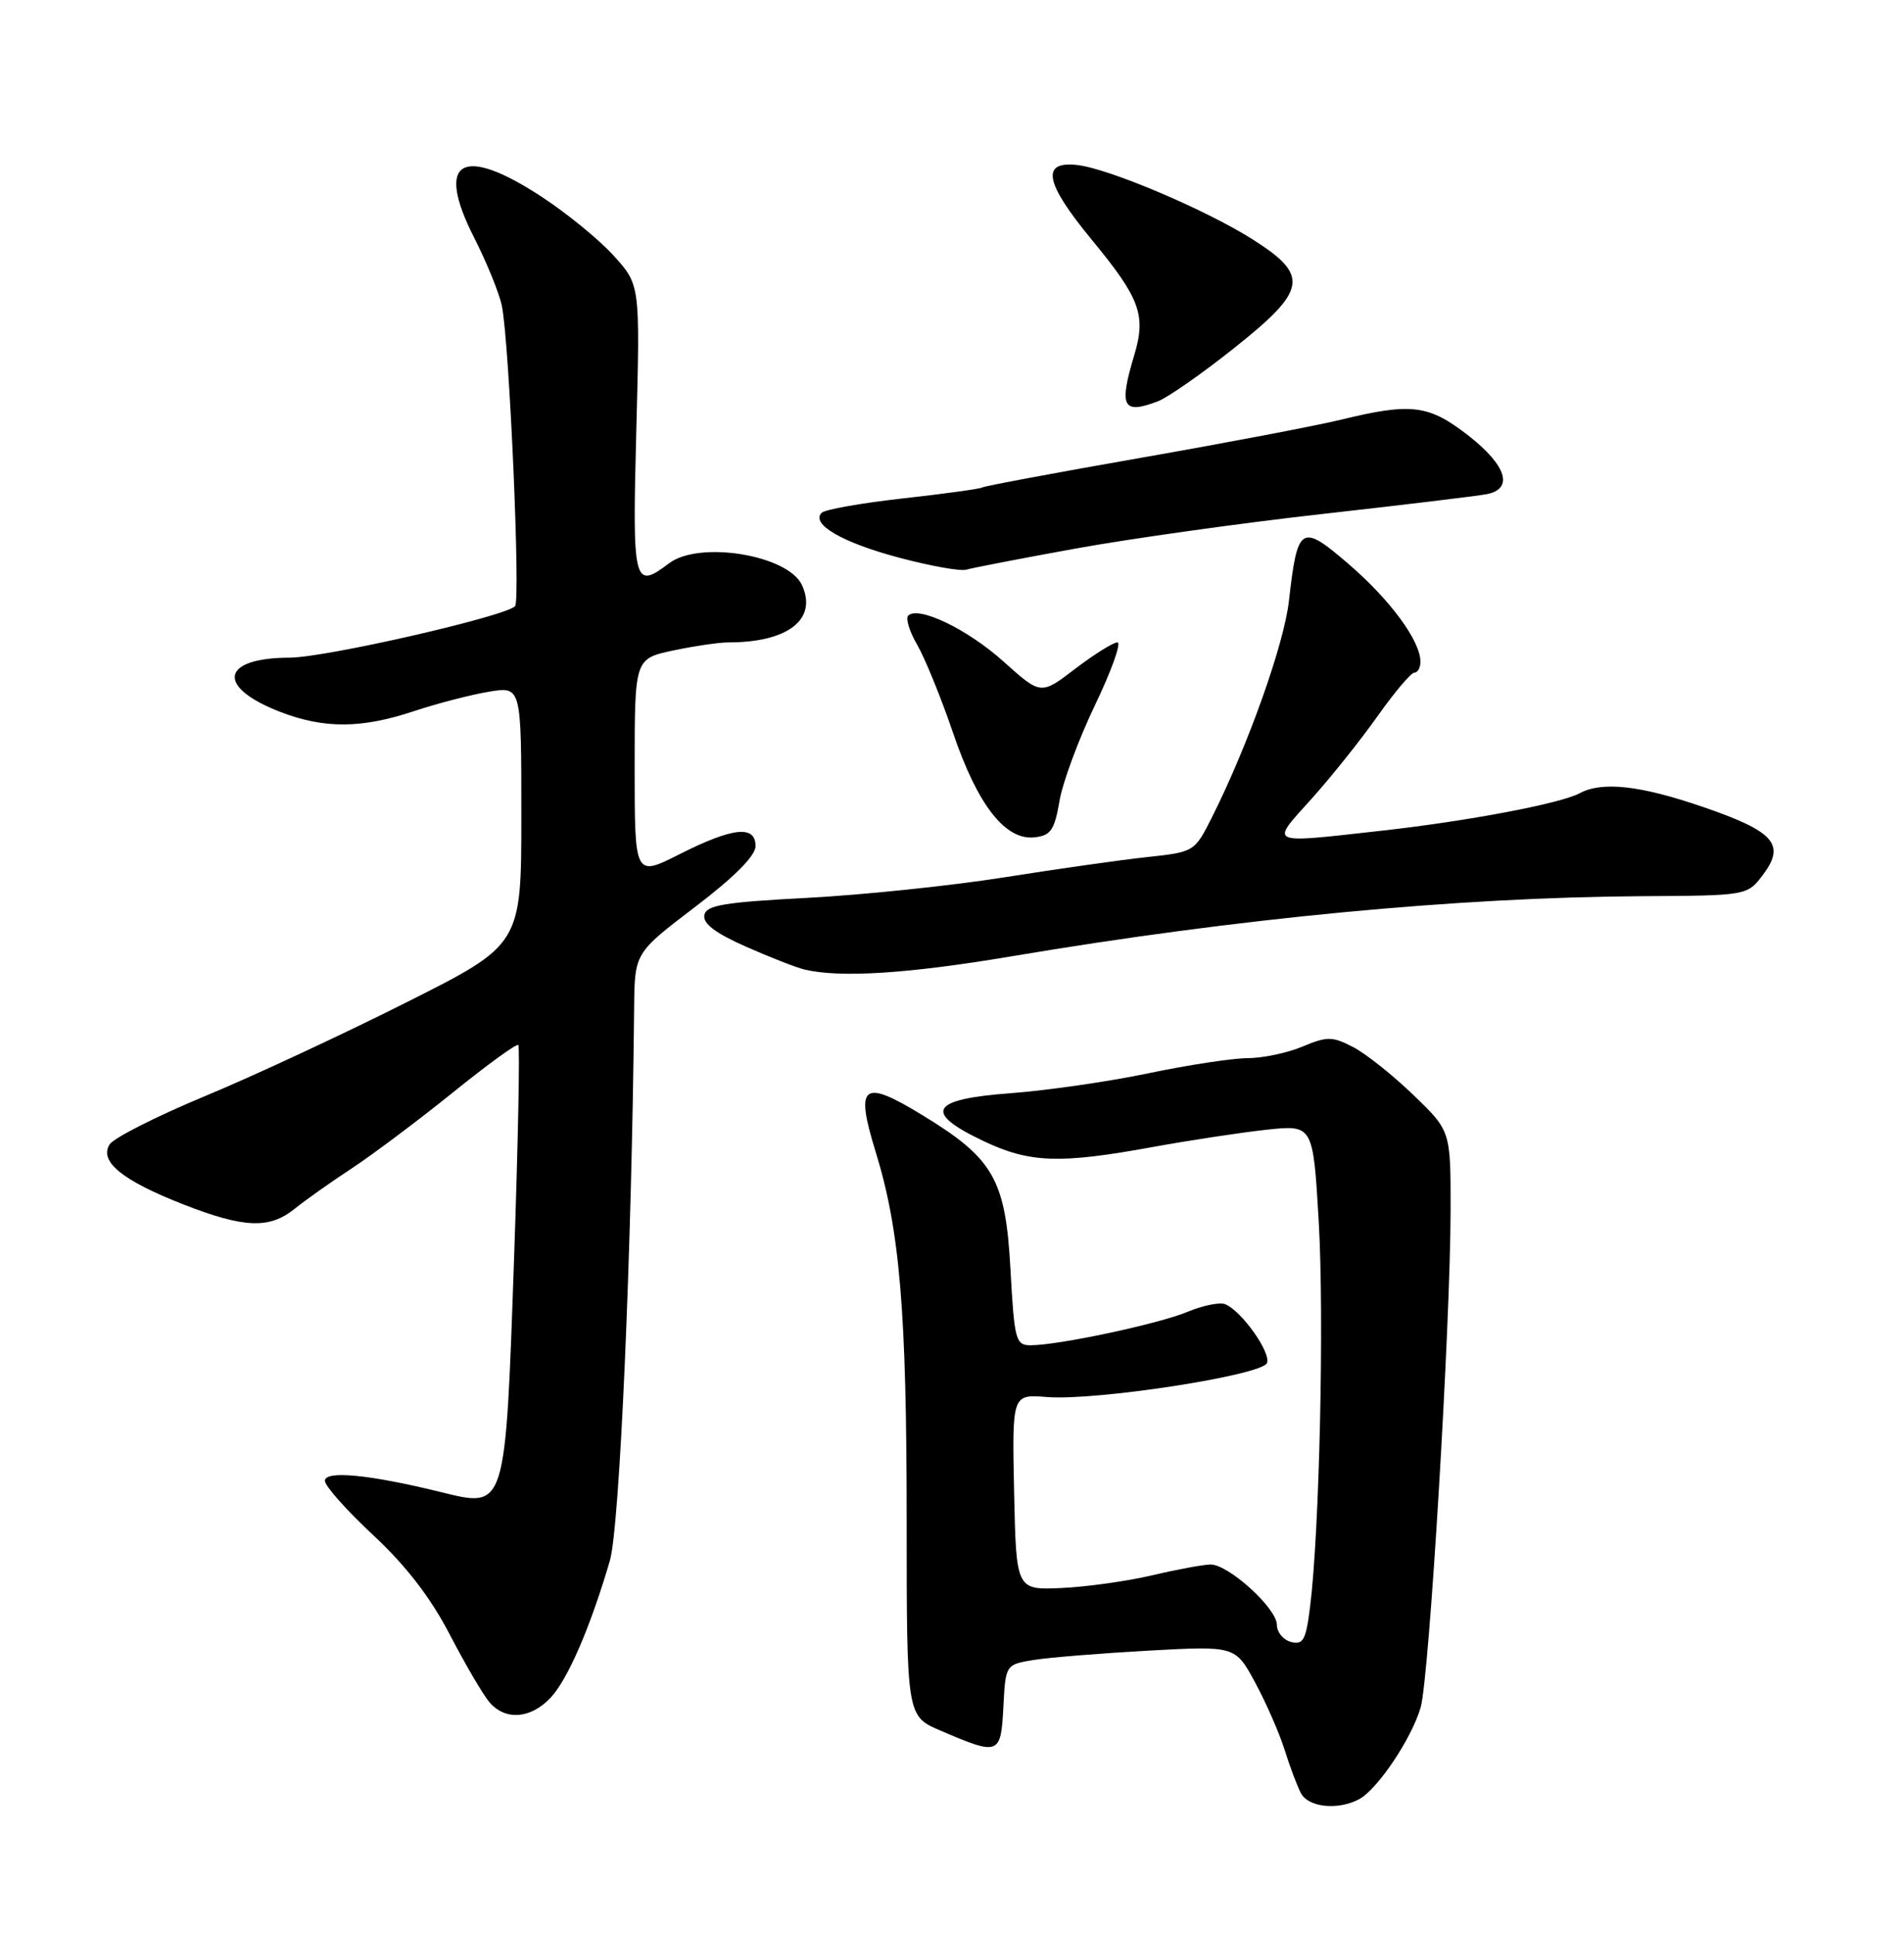 <?xml version="1.0" encoding="UTF-8" standalone="no"?>
<!DOCTYPE svg PUBLIC "-//W3C//DTD SVG 1.1//EN" "http://www.w3.org/Graphics/SVG/1.1/DTD/svg11.dtd" >
<svg xmlns="http://www.w3.org/2000/svg" xmlns:xlink="http://www.w3.org/1999/xlink" version="1.1" viewBox="0 0 252 256">
 <g >
 <path fill="currentColor"
d=" M 179.89 238.06 C 182.33 236.75 186.85 230.01 188.03 225.91 C 189.17 221.92 191.98 175.24 191.99 160.07 C 192.00 149.63 192.00 149.63 187.06 144.88 C 184.35 142.26 180.76 139.41 179.08 138.54 C 176.33 137.12 175.66 137.11 172.39 138.48 C 170.39 139.32 167.12 140.01 165.13 140.01 C 163.13 140.02 157.22 140.92 152.00 142.01 C 146.78 143.11 138.56 144.29 133.75 144.65 C 123.10 145.44 122.13 147.17 130.19 150.99 C 136.28 153.88 140.23 154.02 152.50 151.78 C 157.45 150.88 164.26 149.85 167.64 149.48 C 173.79 148.83 173.79 148.83 174.54 161.66 C 175.27 174.36 174.64 202.71 173.39 212.62 C 172.85 216.99 172.48 217.68 170.88 217.26 C 169.84 216.99 169.00 215.97 169.00 214.99 C 169.00 212.81 162.59 206.99 160.22 207.01 C 159.27 207.02 155.80 207.66 152.50 208.44 C 149.20 209.21 143.80 209.97 140.50 210.12 C 134.50 210.39 134.50 210.39 134.22 197.44 C 133.95 184.48 133.95 184.48 138.55 184.85 C 145.07 185.37 167.07 181.97 167.69 180.35 C 168.23 178.96 164.37 173.51 162.19 172.58 C 161.48 172.27 159.23 172.72 157.19 173.57 C 153.37 175.17 140.10 178.00 136.40 178.00 C 134.43 178.00 134.25 177.32 133.74 167.97 C 133.08 155.99 131.52 153.28 121.93 147.46 C 114.15 142.73 113.16 143.53 115.89 152.39 C 119.10 162.78 120.00 173.46 120.00 201.26 C 120.00 227.07 120.00 227.07 124.46 228.98 C 132.24 232.32 132.46 232.24 132.80 225.87 C 133.09 220.24 133.09 220.24 136.89 219.63 C 138.98 219.30 145.82 218.75 152.09 218.40 C 163.50 217.78 163.50 217.78 166.13 222.64 C 167.57 225.31 169.32 229.30 170.01 231.50 C 170.70 233.70 171.67 236.29 172.17 237.25 C 173.15 239.15 177.08 239.56 179.89 238.06 Z  M 72.87 224.64 C 75.15 222.22 78.13 215.32 80.72 206.50 C 82.02 202.04 83.61 165.84 83.93 133.29 C 84.00 126.09 84.00 126.09 92.00 120.00 C 97.20 116.05 100.00 113.22 100.00 111.96 C 100.00 109.15 97.01 109.46 89.97 113.01 C 84.00 116.03 84.00 116.03 84.00 101.60 C 84.00 87.17 84.00 87.17 89.05 86.08 C 91.83 85.49 95.15 85.00 96.42 85.00 C 104.29 85.00 108.21 81.95 106.15 77.43 C 104.33 73.44 92.57 71.50 88.56 74.53 C 83.86 78.08 83.68 77.36 84.22 56.85 C 84.72 37.70 84.72 37.70 81.25 33.86 C 79.34 31.74 75.02 28.21 71.65 26.01 C 61.08 19.10 57.57 21.24 62.74 31.42 C 64.44 34.76 66.10 38.85 66.43 40.50 C 67.42 45.50 68.91 79.45 68.17 80.21 C 66.83 81.58 43.11 87.00 38.34 87.02 C 29.21 87.04 28.54 90.89 37.10 94.20 C 42.91 96.44 47.83 96.41 54.78 94.10 C 57.93 93.06 62.41 91.90 64.75 91.52 C 69.00 90.82 69.00 90.82 69.00 107.91 C 69.00 124.99 69.00 124.99 53.75 132.65 C 45.36 136.87 33.33 142.47 27.00 145.09 C 20.68 147.72 15.06 150.57 14.51 151.42 C 13.08 153.68 16.19 156.20 24.26 159.36 C 32.33 162.51 35.65 162.64 39.00 159.94 C 40.38 158.83 43.77 156.42 46.55 154.60 C 49.33 152.77 55.34 148.26 59.91 144.58 C 64.47 140.89 68.39 138.05 68.60 138.27 C 68.82 138.49 68.57 151.17 68.04 166.46 C 66.87 199.97 67.00 199.56 58.28 197.41 C 48.88 195.10 43.00 194.54 43.00 195.94 C 43.00 196.62 45.88 199.85 49.40 203.13 C 53.76 207.19 56.99 211.39 59.54 216.30 C 61.60 220.26 63.96 224.29 64.79 225.25 C 66.90 227.69 70.24 227.43 72.87 224.64 Z  M 133.86 126.54 C 163.84 121.49 192.82 118.73 217.39 118.58 C 231.27 118.50 231.27 118.50 233.36 115.71 C 236.35 111.72 234.82 110.01 225.42 106.78 C 217.09 103.92 212.06 103.36 209.07 104.96 C 206.52 106.33 194.19 108.66 182.83 109.92 C 167.62 111.62 168.07 111.82 173.54 105.75 C 176.14 102.86 180.10 97.91 182.33 94.75 C 184.57 91.59 186.76 89.00 187.20 89.00 C 187.64 89.00 188.00 88.35 188.00 87.56 C 188.00 84.82 184.04 79.42 178.57 74.70 C 172.20 69.20 171.73 69.48 170.60 79.46 C 169.96 85.22 165.20 98.59 160.42 108.11 C 158.11 112.71 158.08 112.73 151.80 113.41 C 148.34 113.78 139.82 114.99 132.89 116.09 C 125.95 117.19 114.25 118.41 106.90 118.80 C 95.81 119.38 93.47 119.77 93.22 121.09 C 93.01 122.20 94.70 123.48 98.71 125.25 C 101.89 126.66 105.40 128.03 106.50 128.29 C 111.22 129.41 120.18 128.84 133.86 126.54 Z  M 140.22 106.02 C 140.63 103.55 142.76 97.81 144.94 93.27 C 147.12 88.72 148.45 85.00 147.89 85.00 C 147.34 85.00 144.83 86.57 142.32 88.48 C 137.76 91.97 137.76 91.97 132.84 87.55 C 128.07 83.26 121.55 80.12 120.20 81.46 C 119.84 81.83 120.37 83.56 121.39 85.31 C 122.41 87.07 124.55 92.30 126.13 96.95 C 129.40 106.56 133.08 111.25 136.96 110.79 C 139.07 110.55 139.57 109.81 140.22 106.02 Z  M 142.38 72.58 C 149.60 71.27 164.28 69.21 175.00 68.01 C 185.72 66.81 195.51 65.63 196.75 65.39 C 200.38 64.70 199.41 61.59 194.34 57.63 C 189.09 53.55 186.82 53.26 177.50 55.53 C 174.20 56.33 162.29 58.60 151.03 60.57 C 139.77 62.54 130.31 64.31 130.00 64.50 C 129.70 64.69 124.97 65.34 119.49 65.95 C 114.02 66.56 109.18 67.42 108.75 67.85 C 107.26 69.34 111.49 71.80 119.00 73.79 C 123.12 74.89 127.12 75.60 127.88 75.38 C 128.64 75.15 135.16 73.89 142.38 72.58 Z  M 153.25 53.10 C 154.56 52.60 159.09 49.44 163.31 46.08 C 173.03 38.36 173.35 36.46 165.75 31.65 C 159.51 27.71 146.70 22.28 142.54 21.83 C 137.72 21.30 138.29 24.19 144.48 31.70 C 150.89 39.47 151.71 41.69 150.13 46.96 C 148.06 53.86 148.58 54.87 153.25 53.10 Z "/>
</g>
</svg>
